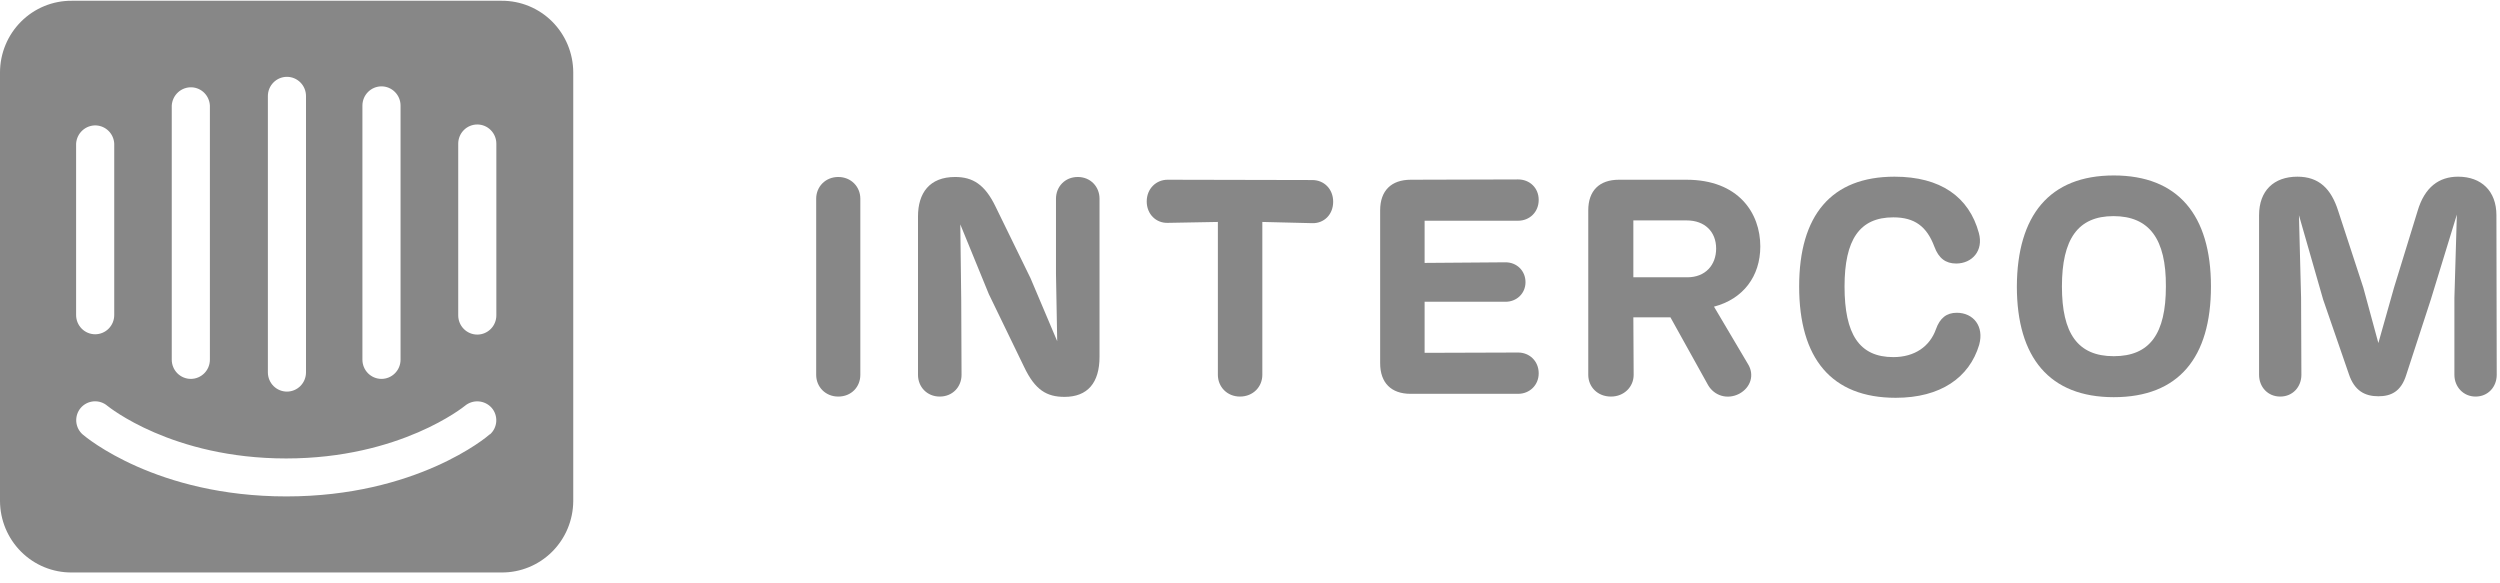 <svg width="180" height="42" viewBox="0 0 180 42" fill="none" xmlns="http://www.w3.org/2000/svg">
<g clip-path="url(#clip0_1134_1548)">
<path d="M61.944 14.306C61.944 13.448 61.282 12.743 60.354 12.743C59.427 12.743 58.765 13.448 58.765 14.306V26.989C58.765 27.848 59.427 28.553 60.354 28.553C61.304 28.553 61.944 27.848 61.944 26.989V14.306Z" fill="#878787"/>
<path d="M77.599 12.743C76.671 12.743 76.031 13.448 76.031 14.306V19.723L76.119 24.567L74.198 20.031L71.681 14.879C70.909 13.271 70.026 12.743 68.767 12.743C66.913 12.743 66.096 13.91 66.096 15.583V26.989C66.096 27.848 66.736 28.553 67.663 28.553C68.591 28.553 69.231 27.848 69.231 26.989L69.209 21.639L69.142 16.156L71.196 21.176L73.735 26.417C74.53 28.09 75.369 28.575 76.649 28.575C78.305 28.575 79.166 27.562 79.166 25.69V14.306C79.166 13.448 78.526 12.743 77.599 12.743Z" fill="#878787"/>
<path d="M90.888 15.98L94.487 16.068C95.326 16.09 95.988 15.451 95.988 14.527C95.988 13.602 95.326 12.963 94.487 12.963L84.066 12.941C83.249 12.941 82.564 13.58 82.564 14.505C82.564 15.429 83.249 16.068 84.066 16.046L87.687 15.98V26.989C87.687 27.848 88.349 28.553 89.276 28.553C90.225 28.553 90.888 27.848 90.888 26.989V15.98Z" fill="#878787"/>
<path d="M101.557 28.355H109.306C110.123 28.355 110.786 27.738 110.786 26.879C110.786 25.998 110.123 25.382 109.306 25.382L102.572 25.404V21.727H108.401C109.196 21.727 109.836 21.132 109.836 20.318C109.836 19.481 109.196 18.886 108.401 18.886L102.572 18.93V15.892H109.306C110.123 15.892 110.786 15.275 110.786 14.394C110.786 13.514 110.123 12.919 109.306 12.919L101.579 12.941C100.166 12.941 99.371 13.734 99.371 15.143V26.153C99.371 27.562 100.166 28.355 101.557 28.355Z" fill="#878787"/>
<path d="M123.408 22.079C125.505 21.529 126.742 19.899 126.742 17.741C126.742 15.341 125.174 12.941 121.421 12.941H116.563C115.15 12.941 114.355 13.734 114.355 15.143V26.989C114.355 27.848 115.018 28.553 115.989 28.553C116.939 28.553 117.623 27.848 117.623 26.989L117.601 22.85H120.273L122.988 27.738C123.43 28.487 124.357 28.795 125.218 28.355C126.079 27.892 126.322 26.967 125.858 26.219L123.408 22.079ZM117.601 15.87H121.443C122.745 15.87 123.562 16.684 123.562 17.895C123.562 19.084 122.789 19.965 121.487 19.965H117.601V15.87Z" fill="#878787"/>
<path d="M136.494 28.641C139.717 28.641 141.793 27.188 142.499 24.831C142.874 23.488 142.08 22.519 140.887 22.519C140.159 22.519 139.673 22.894 139.386 23.708C138.945 24.942 137.863 25.712 136.317 25.712C133.866 25.712 132.807 24.061 132.807 20.626C132.807 17.257 133.888 15.649 136.317 15.649C137.841 15.649 138.724 16.288 139.276 17.763C139.585 18.6 140.093 18.974 140.843 18.974C141.991 18.974 142.83 18.049 142.477 16.772C141.771 14.174 139.717 12.721 136.405 12.721C131.857 12.721 129.539 15.495 129.539 20.626C129.539 25.8 131.857 28.641 136.494 28.641Z" fill="#878787"/>
<path d="M152.191 28.597C156.871 28.597 159.189 25.734 159.189 20.626C159.189 15.473 156.805 12.633 152.191 12.633C147.554 12.633 145.236 15.517 145.214 20.626C145.214 25.756 147.576 28.597 152.191 28.597ZM152.191 25.646C149.585 25.646 148.459 23.995 148.459 20.626C148.459 17.213 149.608 15.561 152.169 15.561C154.752 15.561 155.966 17.213 155.944 20.626C155.944 24.017 154.796 25.646 152.191 25.646Z" fill="#878787"/>
<path d="M179.742 15.495C179.742 13.756 178.66 12.721 176.982 12.721C175.613 12.721 174.576 13.47 174.068 15.187L172.368 20.714L171.242 24.699L170.16 20.714L168.35 15.187C167.842 13.58 166.959 12.721 165.413 12.721C163.713 12.721 162.653 13.734 162.653 15.495V26.989C162.653 27.848 163.271 28.553 164.177 28.553C165.082 28.553 165.7 27.848 165.7 26.989L165.678 21.441L165.524 15.495L167.268 21.573L169.122 26.945C169.52 28.134 170.27 28.531 171.242 28.531C172.147 28.531 172.876 28.2 173.251 26.989L175.017 21.573L176.894 15.451L176.717 21.441V26.989C176.717 27.848 177.358 28.553 178.241 28.553C179.146 28.553 179.764 27.848 179.764 26.989L179.742 15.495Z" fill="#878787"/>
<path d="M35.737 22.706C35.737 23.073 35.593 23.425 35.335 23.685C35.078 23.944 34.729 24.09 34.365 24.09C34.001 24.09 33.651 23.944 33.394 23.685C33.136 23.425 32.992 23.073 32.992 22.706V10.346C32.992 9.979 33.136 9.627 33.394 9.368C33.651 9.108 34.001 8.963 34.365 8.963C34.729 8.963 35.078 9.108 35.335 9.368C35.593 9.627 35.737 9.979 35.737 10.346V22.706ZM35.261 31.271C35.079 31.454 29.974 35.742 20.614 35.742C11.254 35.742 6.183 31.477 5.968 31.294C5.832 31.178 5.72 31.037 5.638 30.878C5.557 30.718 5.507 30.545 5.492 30.366C5.478 30.188 5.498 30.008 5.552 29.838C5.607 29.667 5.694 29.509 5.809 29.373C6.046 29.096 6.381 28.926 6.743 28.898C7.104 28.87 7.462 28.987 7.737 29.224C7.817 29.281 12.378 33.009 20.603 33.009C28.828 33.009 33.423 29.258 33.468 29.224C33.747 28.989 34.106 28.873 34.468 28.901C34.831 28.929 35.168 29.098 35.408 29.373C35.64 29.645 35.755 29.998 35.73 30.356C35.704 30.713 35.54 31.046 35.272 31.282L35.261 31.271ZM5.48 10.346C5.5 9.978 5.665 9.633 5.937 9.387C6.209 9.14 6.567 9.012 6.932 9.031C7.271 9.051 7.59 9.196 7.829 9.438C8.068 9.681 8.209 10.005 8.225 10.346V22.684C8.225 23.05 8.081 23.402 7.823 23.662C7.566 23.922 7.217 24.067 6.853 24.067C6.488 24.067 6.139 23.922 5.882 23.662C5.624 23.402 5.48 23.05 5.48 22.684V10.346ZM12.366 7.602C12.387 7.234 12.551 6.889 12.823 6.642C13.095 6.396 13.453 6.268 13.819 6.287C14.157 6.306 14.477 6.451 14.716 6.694C14.954 6.937 15.095 7.26 15.112 7.602V25.897C15.112 26.264 14.967 26.616 14.71 26.875C14.452 27.134 14.103 27.28 13.739 27.28C13.375 27.28 13.026 27.134 12.768 26.875C12.511 26.616 12.366 26.264 12.366 25.897V7.602ZM19.287 6.916C19.287 6.549 19.431 6.197 19.689 5.938C19.946 5.678 20.296 5.532 20.66 5.532C21.024 5.532 21.373 5.678 21.63 5.938C21.888 6.197 22.032 6.549 22.032 6.916V26.811C22.032 27.178 21.888 27.53 21.63 27.79C21.373 28.049 21.024 28.195 20.66 28.195C20.296 28.195 19.946 28.049 19.689 27.79C19.431 27.53 19.287 27.178 19.287 26.811V6.916ZM26.094 7.602C26.094 7.235 26.239 6.883 26.496 6.624C26.753 6.364 27.103 6.218 27.467 6.218C27.831 6.218 28.18 6.364 28.437 6.624C28.695 6.883 28.84 7.235 28.84 7.602V25.897C28.84 26.264 28.695 26.616 28.437 26.875C28.18 27.134 27.831 27.28 27.467 27.28C27.103 27.28 26.753 27.134 26.496 26.875C26.239 26.616 26.094 26.264 26.094 25.897V7.602ZM36.112 0.055H5.162C4.488 0.051 3.819 0.18 3.194 0.437C2.57 0.693 2.002 1.071 1.522 1.549C1.043 2.027 0.661 2.595 0.4 3.222C0.139 3.849 0.003 4.521 0 5.201V36.073C0.003 36.753 0.139 37.425 0.4 38.052C0.661 38.678 1.043 39.247 1.522 39.725C2.002 40.203 2.57 40.581 3.194 40.837C3.819 41.093 4.488 41.223 5.162 41.218H36.112C36.785 41.223 37.453 41.094 38.077 40.838C38.701 40.583 39.269 40.206 39.748 39.729C40.227 39.252 40.609 38.685 40.87 38.06C41.132 37.434 41.269 36.763 41.274 36.084V5.201C41.271 4.522 41.135 3.851 40.875 3.225C40.614 2.599 40.234 2.031 39.756 1.553C39.278 1.075 38.711 0.697 38.087 0.44C37.464 0.183 36.797 0.052 36.123 0.055" fill="#878787"/>
</g>
<defs>
<clipPath id="clip0_1134_1548">
<rect width="180" height="41.274" fill="white"/>
</clipPath>
</defs>
</svg>
